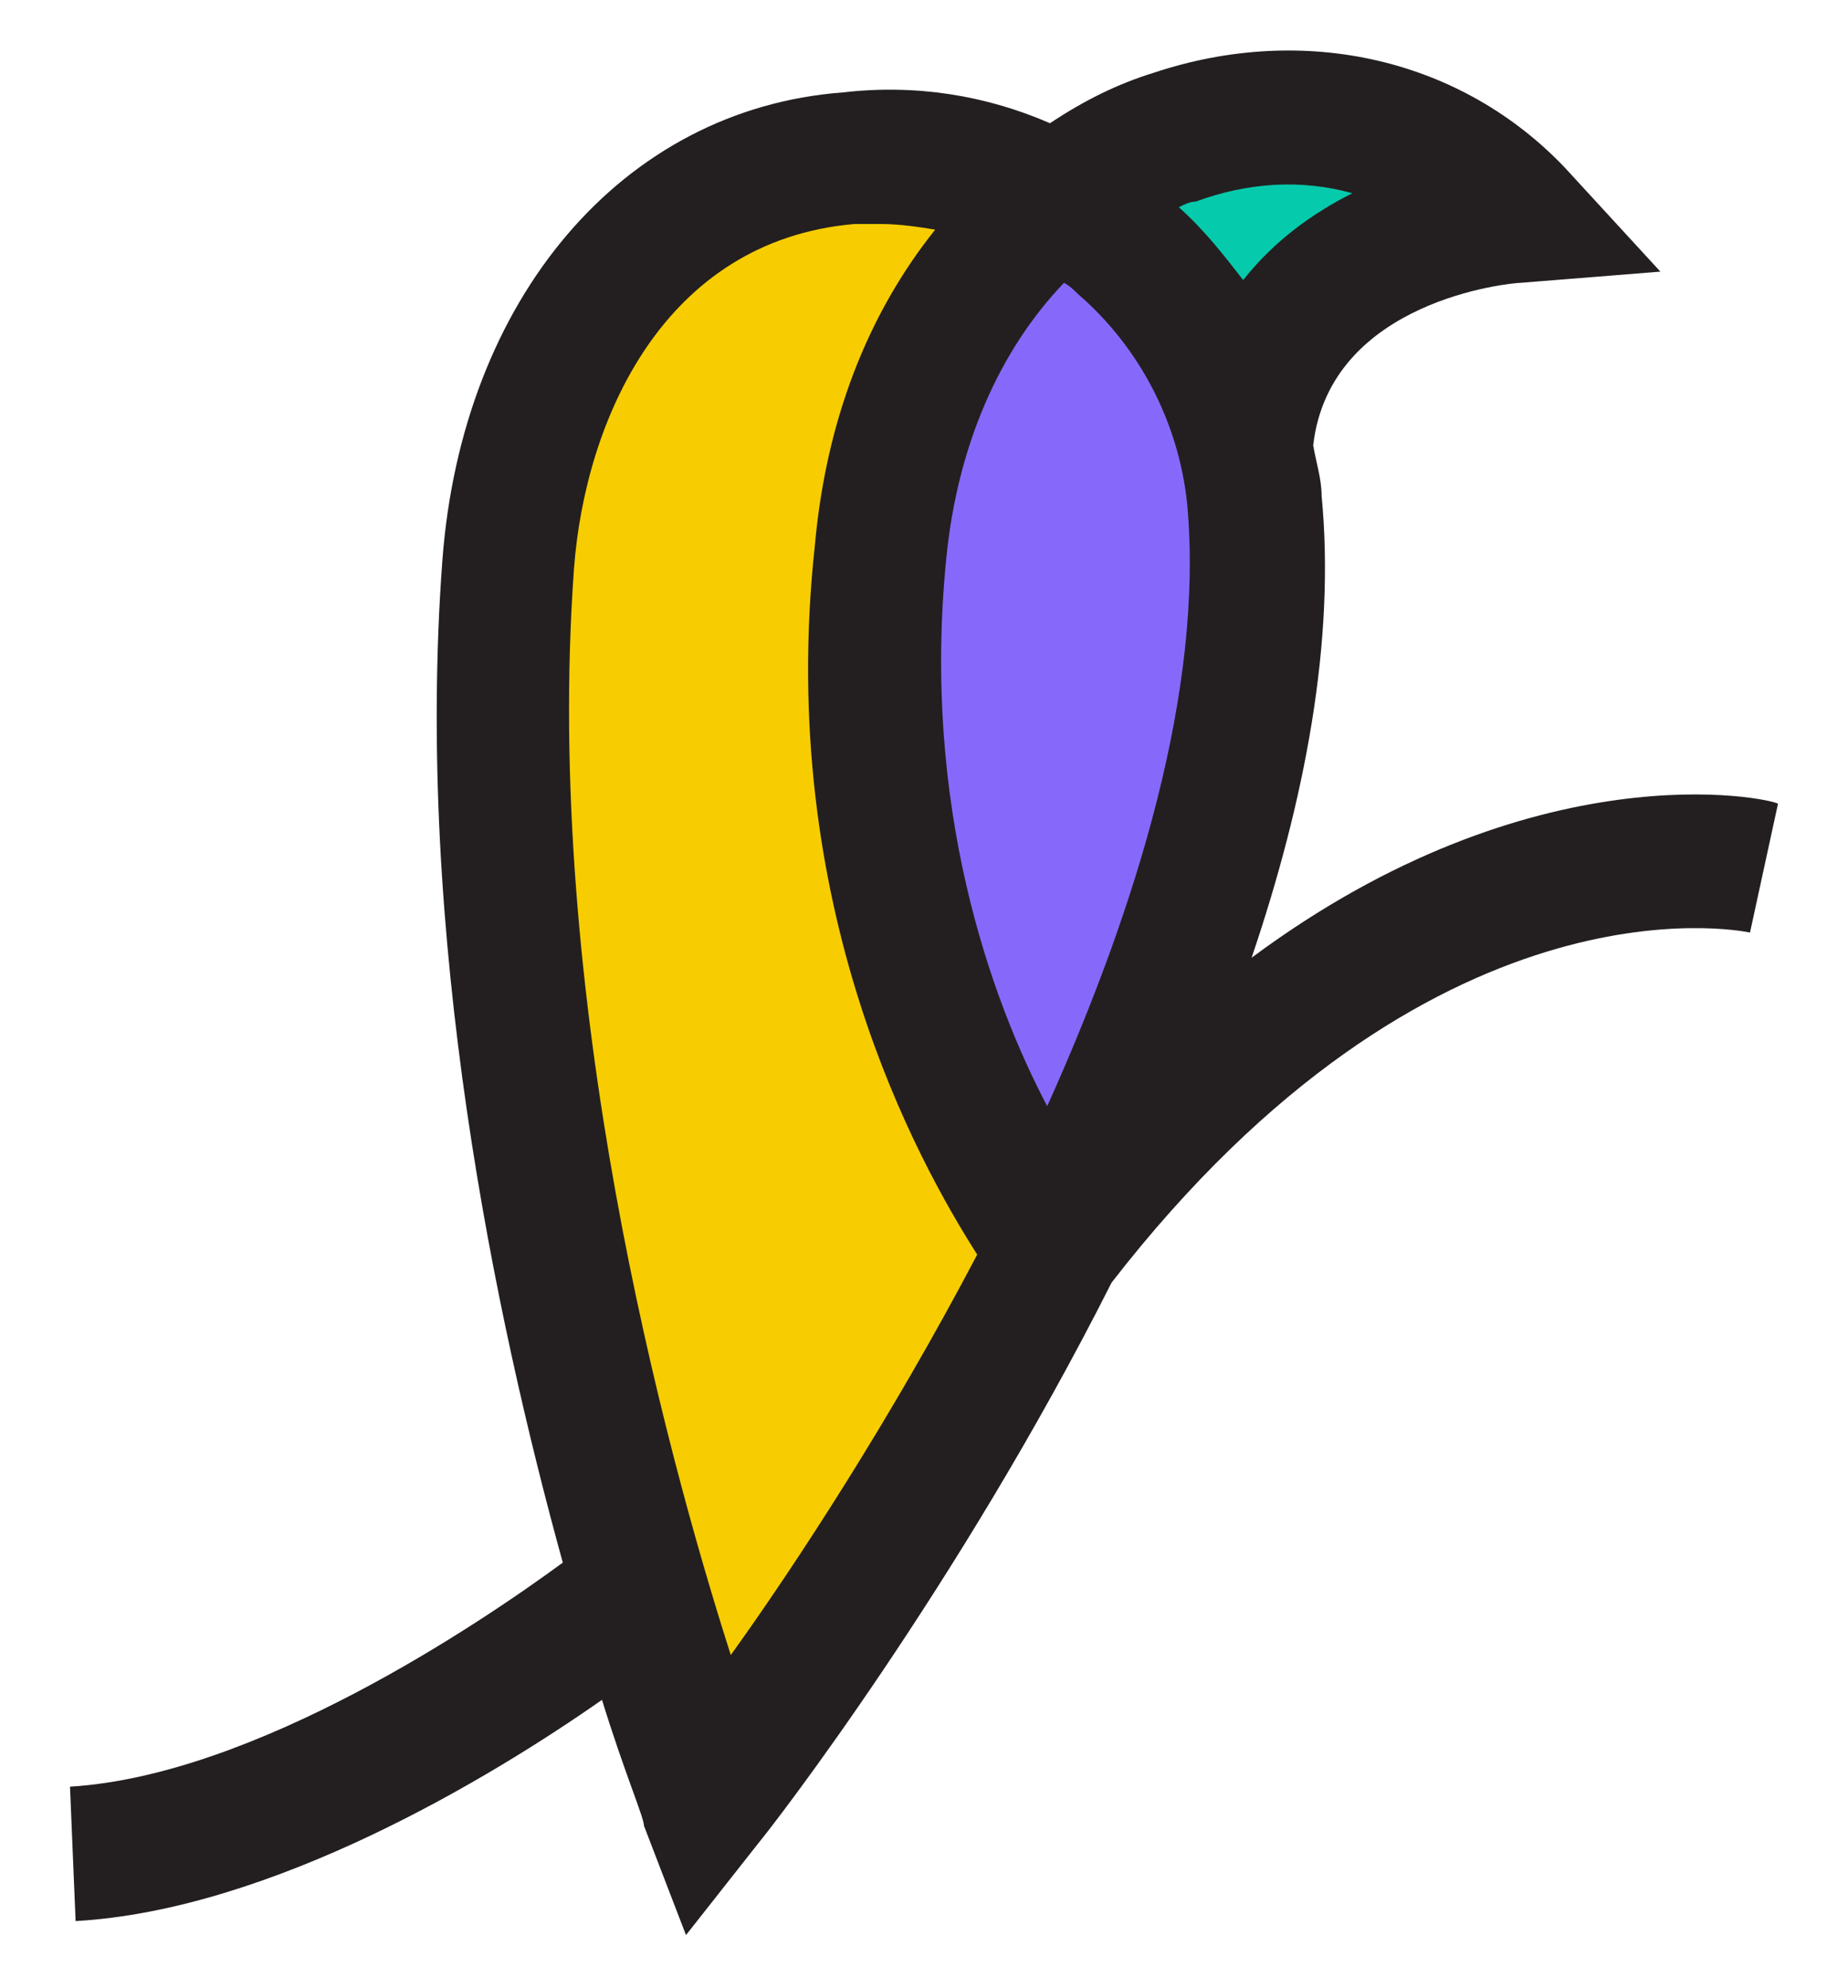 <?xml version="1.0" encoding="utf-8"?>
<!-- Generator: Adobe Illustrator 27.2.0, SVG Export Plug-In . SVG Version: 6.00 Build 0)  -->
<svg version="1.1" id="Layer_2_00000024724721322699518200000011901158381267222916_"
	 xmlns="http://www.w3.org/2000/svg" xmlns:xlink="http://www.w3.org/1999/xlink" x="0px" y="0px" viewBox="0 0 66 71"
	 style="enable-background:new 0 0 66 71;" xml:space="preserve">
<style type="text/css">
	.st0{fill:#F7CD01;}
	.st1{fill:#8669FB;}
	.st2{fill:#06CAAC;}
	.st3{fill:#231F20;}
</style>
<g id="Layer_6">
	<g>
		<g>
			<path class="st0" d="M29.9,5.9c6.7-0.9,14.7,4.8,15.3,10.9c0.7,6.1-5.2,28.5-20.3,47.7c-8.1-30.1-9.3-37-6.9-48.2
				C19.2,10.8,23.2,6.8,29.9,5.9L29.9,5.9z"/>
			<path class="st1" d="M56.1,8c-12.6-9.9-21.2,0-23.9,6.9C28.1,25.7,34,40,36.5,43.6c4.7-5.7,8.9-12.2,8-20.5
				C43.7,14.9,46.5,8.2,56.1,8L56.1,8z"/>
			<path class="st2" d="M45.4,14.4c1.5-3.8,4.9-6.3,10.7-6.5c-7-5.5-12.8-4.9-17-2.1C41.7,8.1,43.9,11,45.4,14.4L45.4,14.4z"/>
			<path class="st3" d="M44.7,34.2c1.9-5.6,3-11.3,2.5-16.5c0-0.6-0.2-1.2-0.3-1.8c0.6-5.2,7.1-5.8,7.4-5.8l5-0.4L55.9,6
				c-3.7-3.9-9.3-5.2-14.7-3.4c-1.3,0.4-2.5,1-3.7,1.8c-2.3-1-4.8-1.4-7.4-1.1C22.2,3.9,16.5,10.7,15.8,20
				c-1,13.4,1.9,27.1,4.3,35.8c-3,2.2-11,7.6-17.6,8l0.2,4.8c7-0.4,14.8-5.1,18.8-7.9c0.8,2.6,1.5,4.2,1.5,4.5l1.5,3.9l2.6-3.3
				c0.5-0.6,7.1-9.1,12.6-20C51.1,31.1,62,33.2,62.5,33.3L63,31l0.5-2.3C63.2,28.5,54.8,26.7,44.7,34.2L44.7,34.2z M33.8,19.9
				c0.4-4,1.9-7.4,4.2-9.8c0.2,0.1,0.4,0.3,0.5,0.4c2.2,1.9,3.6,4.6,3.9,7.5c0.6,6.6-1.8,14.4-5,21.5C35.4,35.7,32.9,28.8,33.8,19.9
				L33.8,19.9z M48.3,6.9c-1.4,0.7-2.8,1.7-3.9,3.1c-0.7-0.9-1.4-1.8-2.3-2.6c0.2-0.1,0.4-0.2,0.6-0.2C44.6,6.5,46.5,6.4,48.3,6.9
				L48.3,6.9z M26.1,59.1c-2.4-7.5-6.7-23.6-5.6-38.8C20.9,15,23.7,8.6,30.5,8c0.3,0,0.6,0,1,0c0.6,0,1.3,0.1,1.9,0.2
				c-2.4,3-3.9,6.8-4.3,11.3c-1.4,12.9,3.7,22,5.8,25.3C31.8,50.7,28.4,55.9,26.1,59.1L26.1,59.1z"/>
		</g>
	</g>
</g>
</svg>
